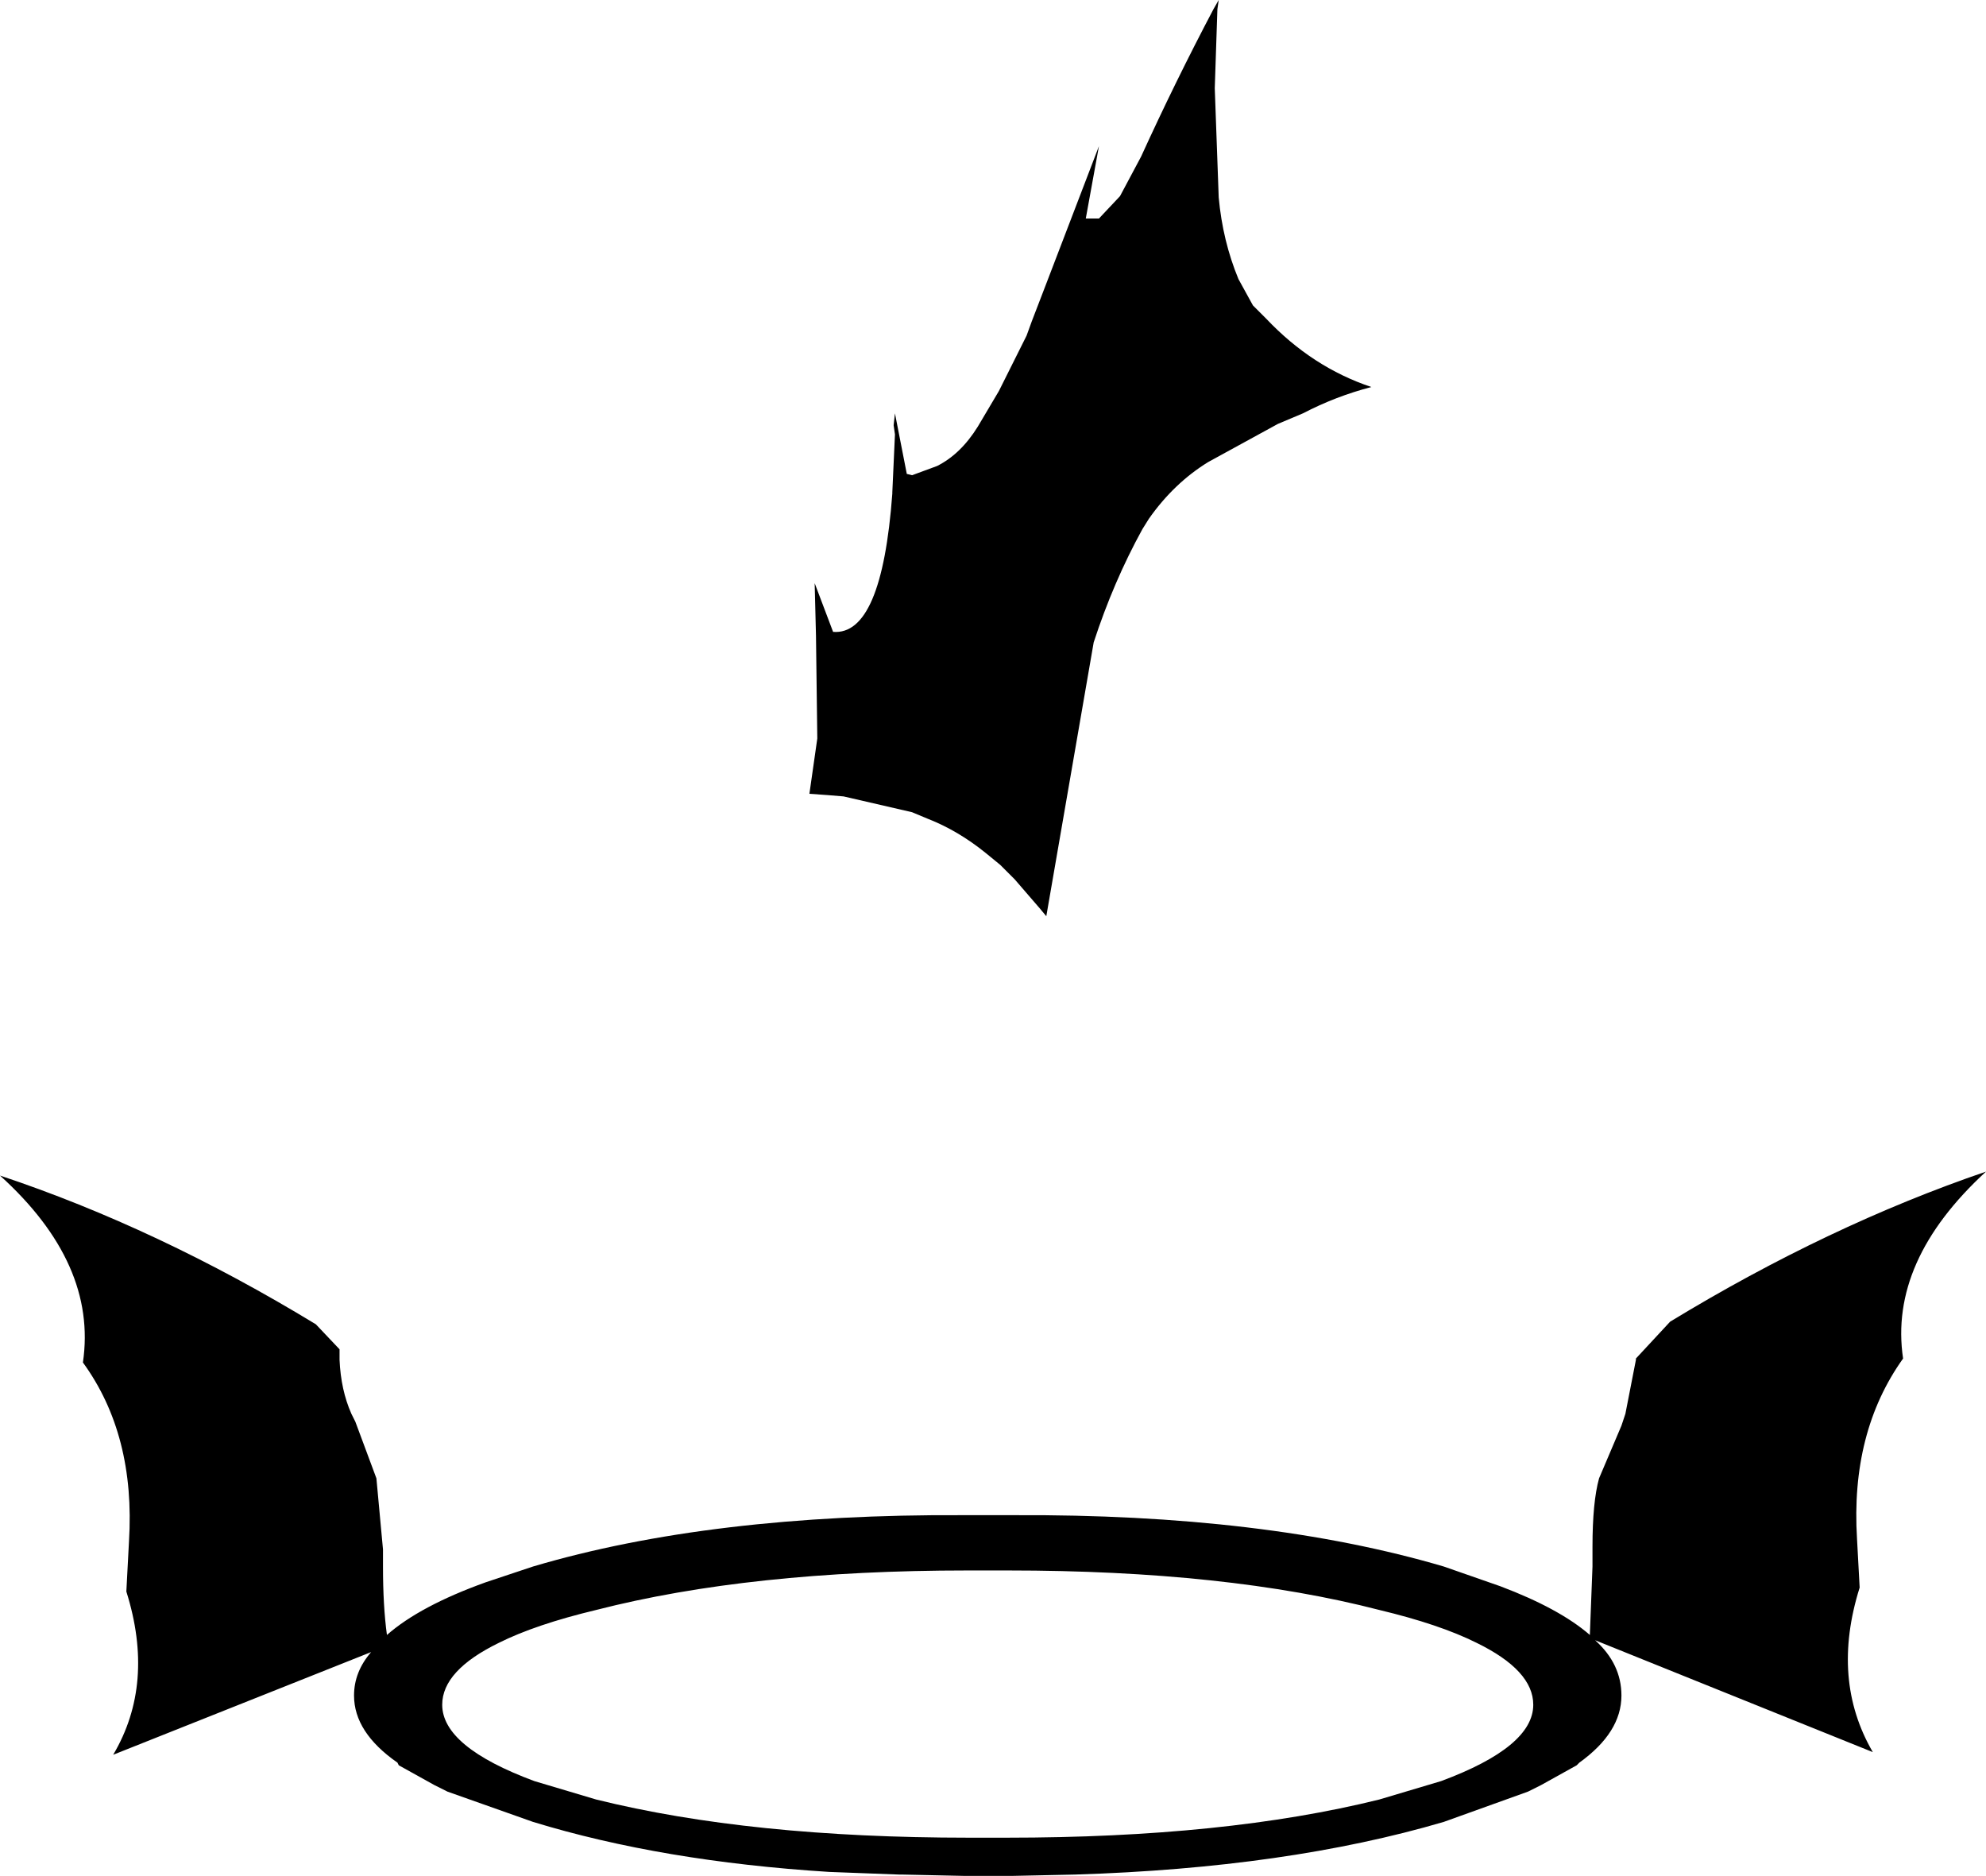<?xml version="1.0" encoding="UTF-8" standalone="no"?>
<svg xmlns:xlink="http://www.w3.org/1999/xlink" height="71.25px" width="75.45px" xmlns="http://www.w3.org/2000/svg">
  <g transform="matrix(1.0, 0.0, 0.0, 1.0, -362.4, -105.25)">
    <path d="M404.15 113.55 L404.95 112.7 405.75 111.2 Q407.05 108.35 408.5 105.6 L408.7 105.25 408.65 105.6 408.55 108.6 408.7 112.75 Q408.85 114.4 409.45 115.85 L410.0 116.85 410.5 117.35 Q412.25 119.2 414.5 119.95 413.15 120.3 411.9 120.95 L410.95 121.35 408.3 122.8 Q407.0 123.6 406.05 124.95 L405.8 125.35 Q404.7 127.35 403.95 129.65 L402.15 140.05 401.9 139.75 400.95 138.65 400.5 138.2 400.4 138.1 399.85 137.65 Q398.8 136.8 397.65 136.35 L397.05 136.1 394.45 135.5 393.85 135.45 393.15 135.4 393.45 133.3 393.4 129.4 393.35 127.4 394.05 129.25 Q395.9 129.4 396.3 124.0 L396.3 123.95 396.4 121.75 396.35 121.4 396.4 120.95 396.85 123.25 397.05 123.3 398.0 122.95 Q398.9 122.5 399.55 121.45 L400.35 120.1 401.4 118.0 401.6 117.45 402.1 116.15 404.15 110.8 403.65 113.55 404.15 113.55 M400.05 162.8 L400.9 162.8 Q410.45 162.75 417.25 164.75 L419.4 165.5 Q421.65 166.35 422.8 167.35 L422.9 164.75 422.9 164.0 Q422.9 162.3 423.15 161.4 L424.0 159.4 424.15 158.95 424.55 156.9 424.55 156.85 425.85 155.45 Q431.85 151.8 437.85 149.75 434.15 153.15 434.7 156.85 432.7 159.65 432.95 163.7 L433.05 165.55 Q431.95 169.05 433.55 171.8 L423.0 167.55 Q424.0 168.45 424.0 169.65 424.0 171.05 422.4 172.2 L422.3 172.3 420.95 173.05 420.45 173.3 417.25 174.45 Q411.3 176.2 403.25 176.45 L400.9 176.5 400.05 176.5 399.95 176.5 399.8 176.5 399.0 176.5 396.65 176.45 396.55 176.45 393.9 176.35 Q387.55 175.95 382.65 174.45 L379.4 173.3 378.9 173.05 377.55 172.3 377.5 172.2 Q375.85 171.05 375.85 169.65 375.85 168.75 376.5 168.0 L366.7 171.9 Q368.3 169.2 367.2 165.7 L367.3 163.8 Q367.55 159.75 365.55 157.0 366.1 153.25 362.4 149.9 368.4 151.9 374.4 155.55 L375.3 156.5 375.3 156.6 375.3 156.9 Q375.35 158.05 375.75 158.95 L375.9 159.25 376.7 161.4 376.95 164.1 376.95 164.75 Q376.95 166.25 377.1 167.35 378.35 166.25 380.85 165.35 L382.65 164.75 Q389.4 162.75 399.0 162.8 L399.8 162.8 399.95 162.8 400.05 162.8 M400.05 164.9 L399.8 164.9 399.2 164.9 399.15 164.9 Q390.9 164.9 385.05 166.4 382.75 166.95 381.35 167.65 379.2 168.7 379.2 170.0 379.2 171.6 382.7 172.9 L385.05 173.6 Q390.9 175.05 399.2 175.05 L400.05 175.05 400.65 175.05 Q408.95 175.05 414.8 173.6 L417.15 172.9 Q420.65 171.6 420.65 170.0 420.65 168.7 418.5 167.65 417.1 166.95 414.8 166.4 409.0 164.9 400.7 164.9 L400.65 164.9 400.05 164.9" fill="#000000" fill-rule="evenodd" stroke="none"/>
  </g>
</svg>
